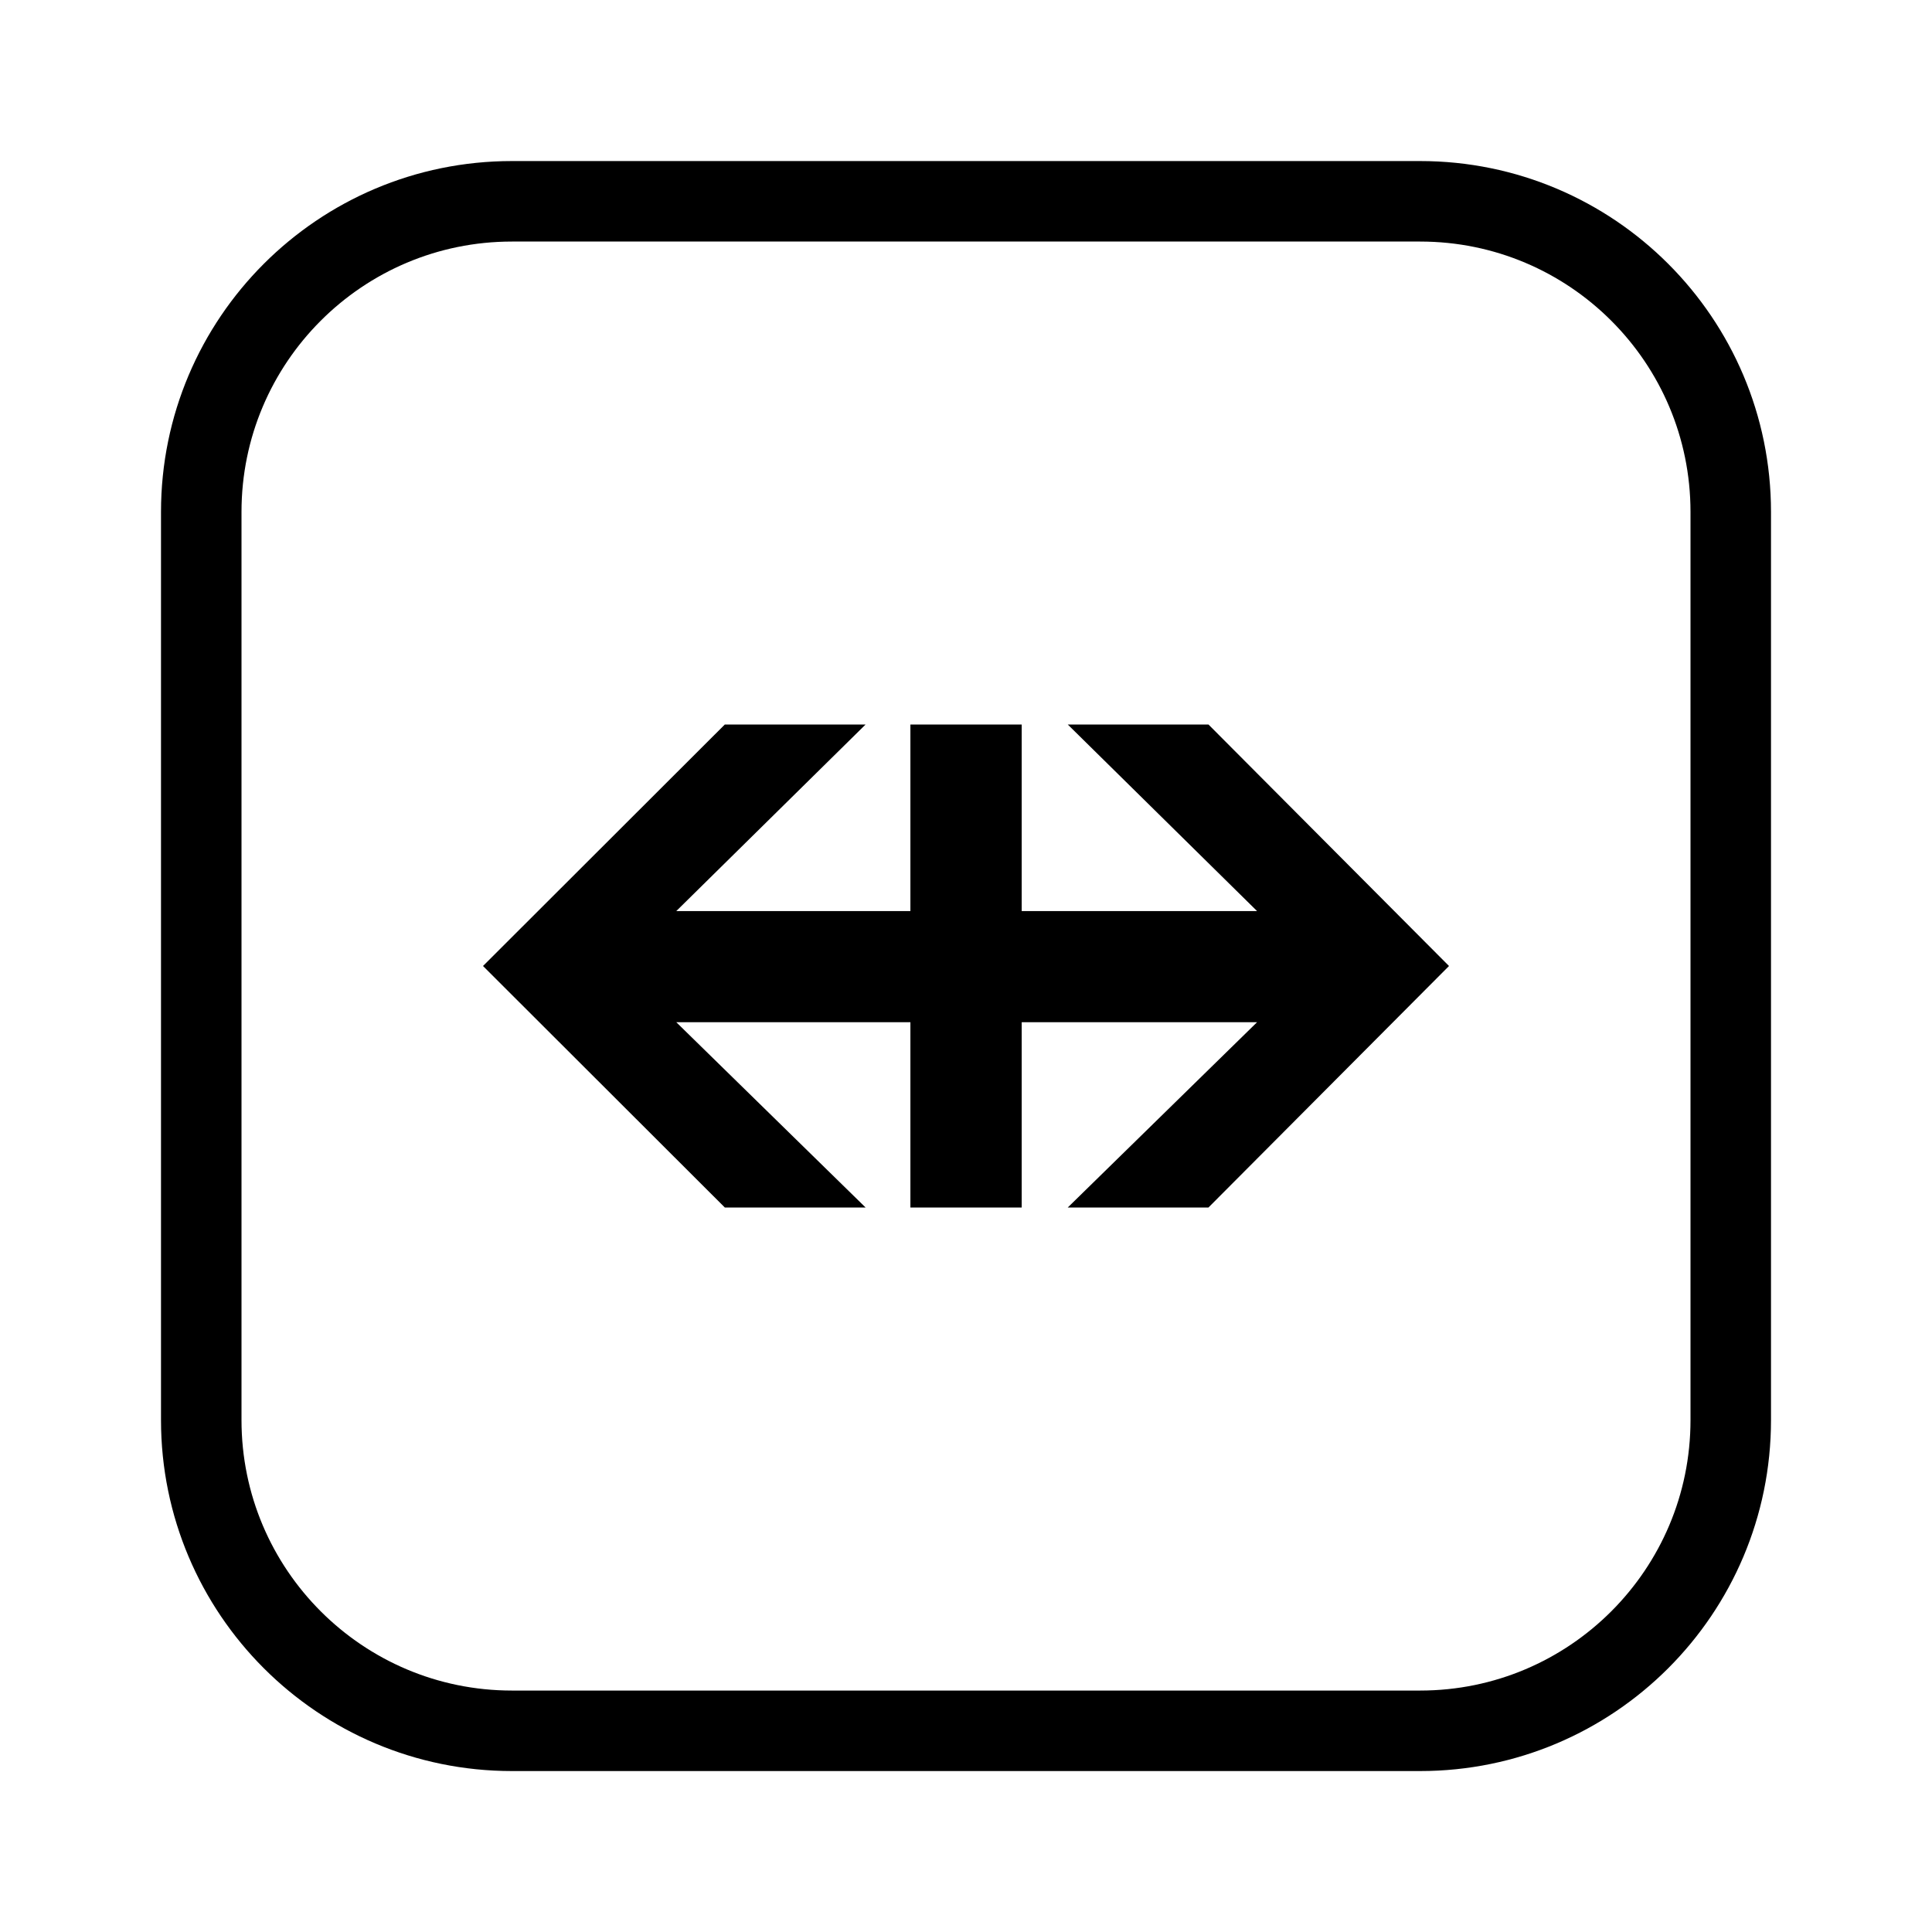 <svg xmlns="http://www.w3.org/2000/svg" width="36" height="36" viewBox="0 0 36 36">
  <g fill="none" fill-rule="evenodd">
    <polygon fill="#000" points="19.896 13.5 23.424 16.977 19.038 16.977 19.038 13.5 16.964 13.5 16.964 16.977 12.601 16.977 16.129 13.5 13.506 13.5 9 18 13.506 22.5 16.129 22.5 12.601 19.047 16.964 19.047 16.964 22.5 19.038 22.5 19.038 19.047 23.424 19.047 19.896 22.5 22.518 22.5 27 18 22.518 13.5"/>
    <path stroke="#000" stroke-width="1.5" d="M3.75,9.539 C3.75,6.343 6.342,3.751 9.539,3.751 L26.462,3.751 C29.658,3.751 32.25,6.343 32.25,9.539 L32.25,26.461 C32.25,29.659 29.657,32.251 26.462,32.251 L9.539,32.251 C6.342,32.251 3.75,29.657 3.75,26.461 L3.75,9.539 Z"/>
  </g>
</svg>
